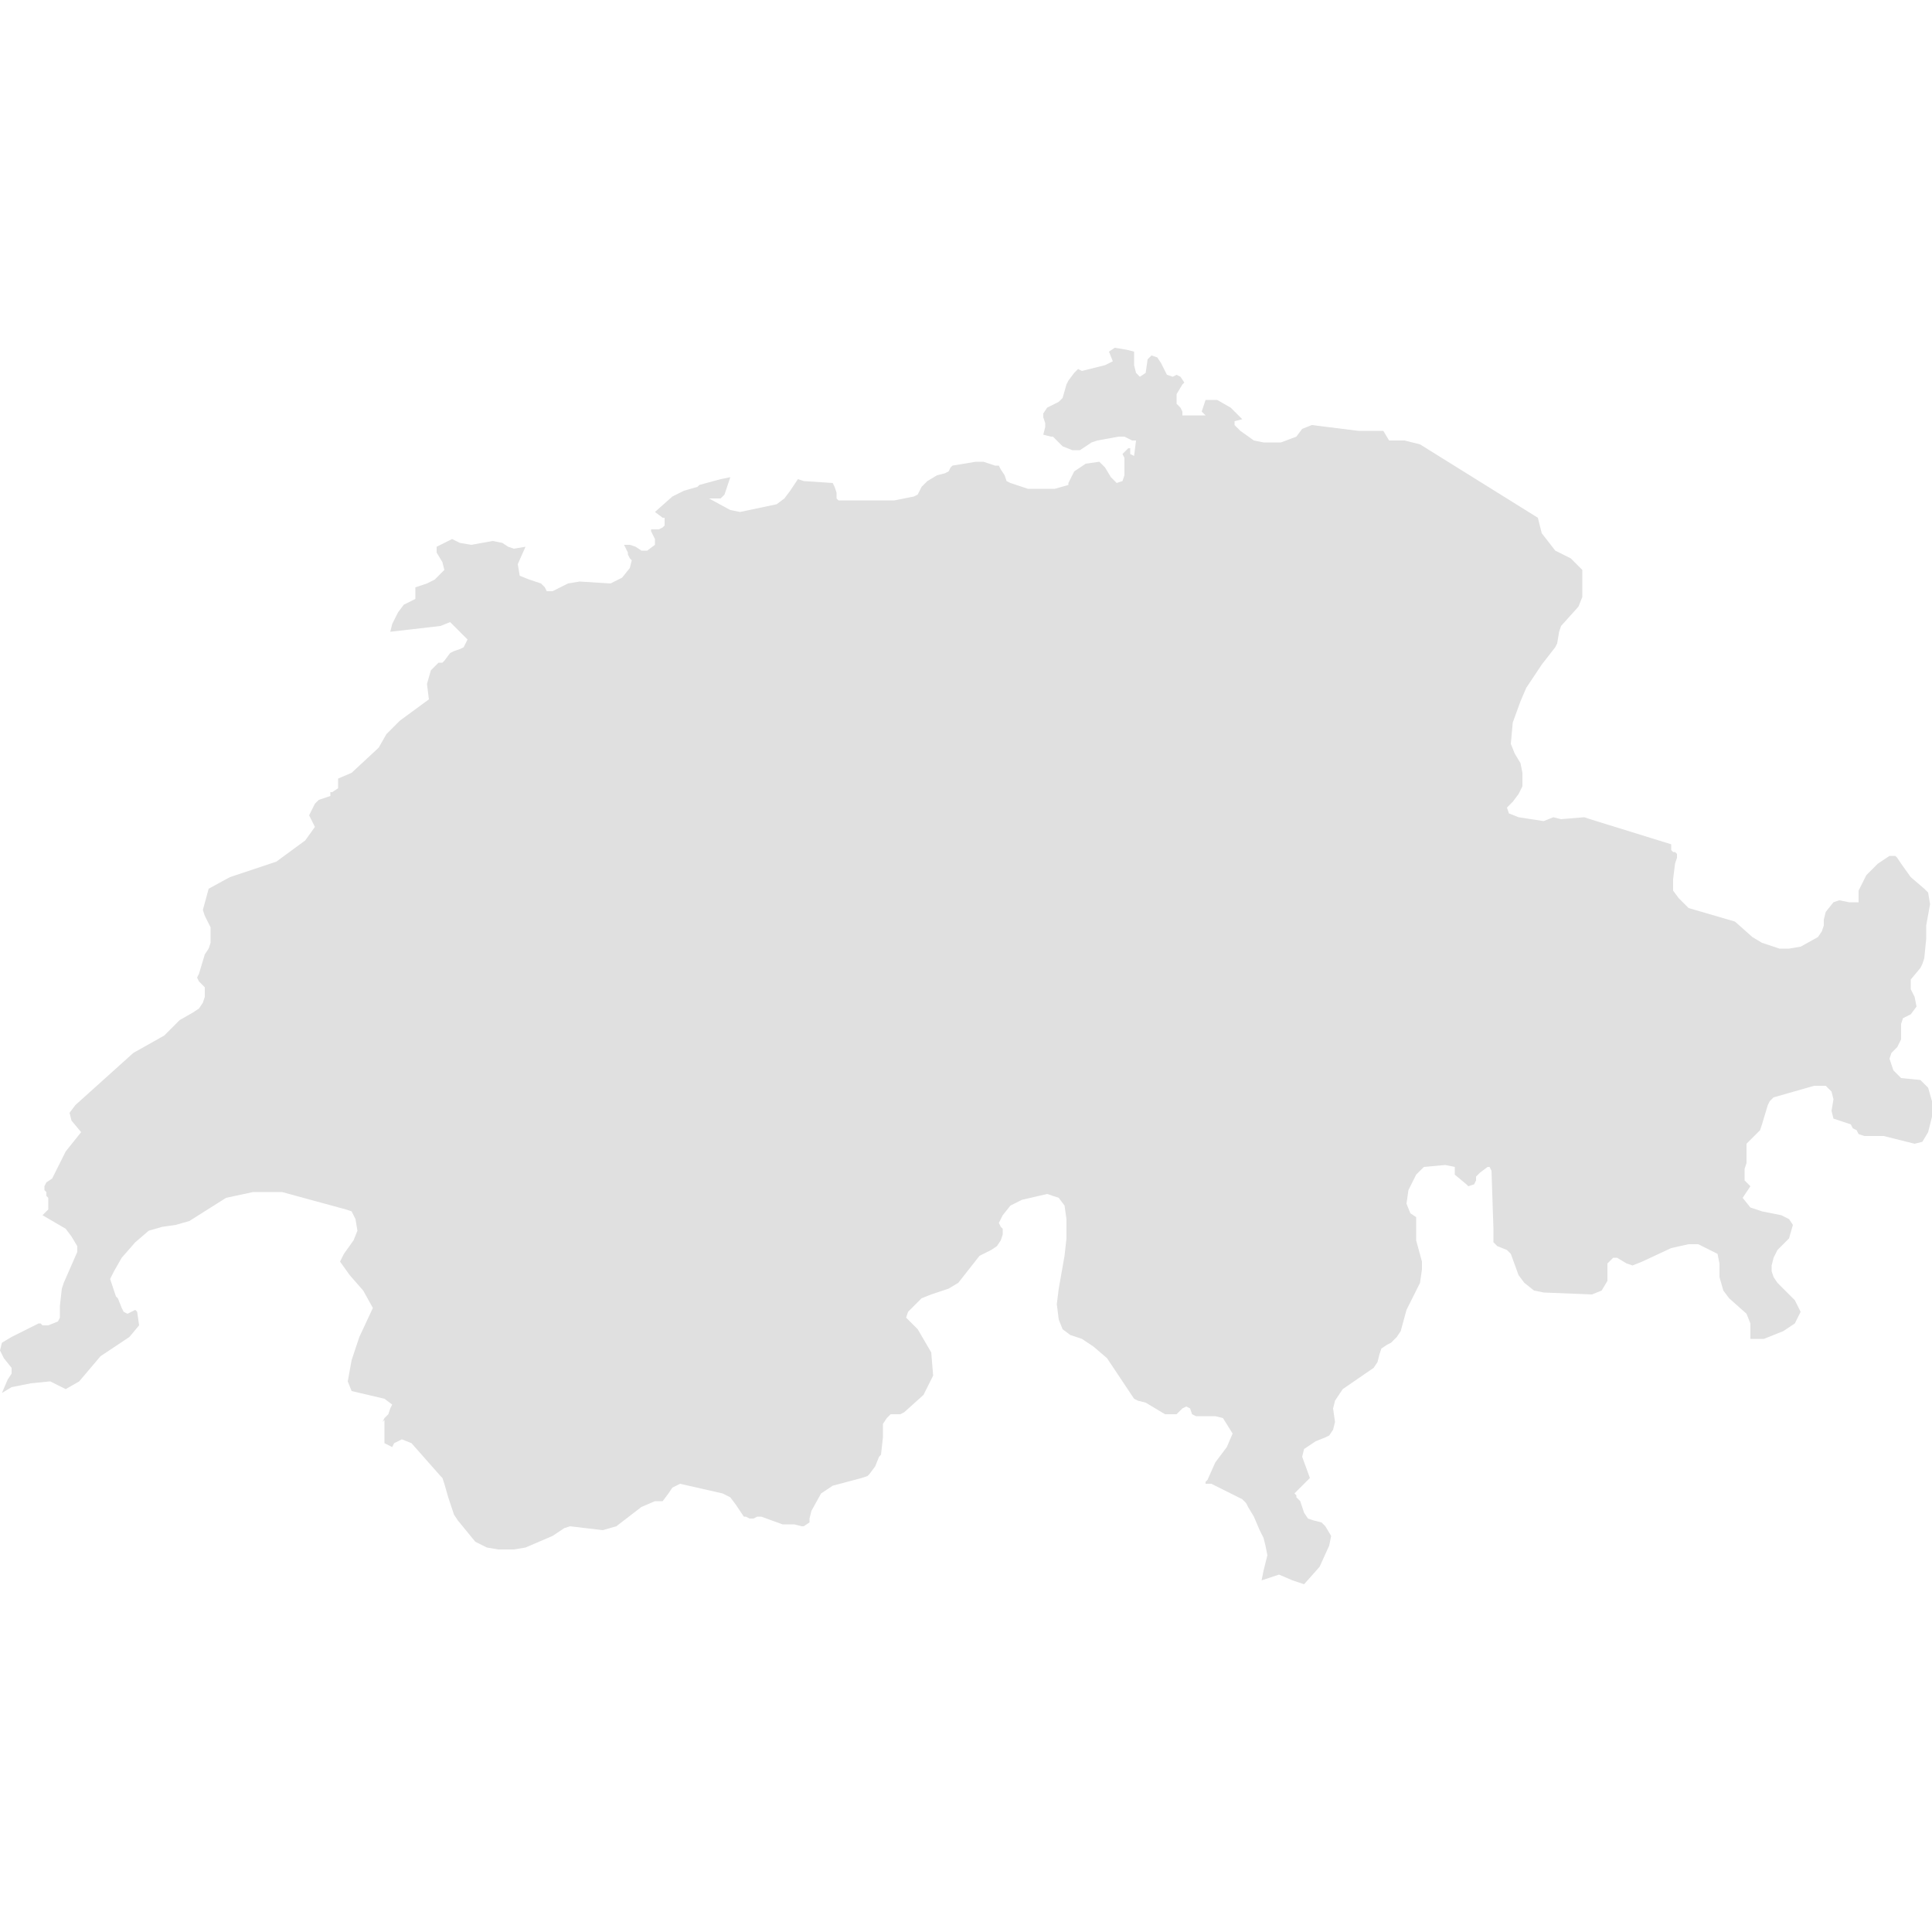 <svg xmlns="http://www.w3.org/2000/svg" xmlns:xlink="http://www.w3.org/1999/xlink" version="1.1" x="0px" y="0px" viewBox="-345 257 100 100" fill="#e0e0e0" style="enable-background:new -345 257 100 100;" xml:space="preserve"><polygon points="-245.2,313.3 -245.6,312.9 -246.6,312.8 -247,312.4 -247.2,311.8 -247.1,311.5 -246.8,311.2 -246.6,310.8   -246.6,310.4 -246.6,310 -246.5,309.7 -246.1,309.5 -245.8,309.1 -245.9,308.6 -246.1,308.2 -246.1,307.7 -245.6,307.1   -245.5,306.9 -245.4,306.6 -245.3,305.6 -245.3,304.9 -245.1,303.8 -245.2,303.2 -245.4,303 -246.1,302.4 -246.6,301.7   -246.8,301.4 -246.8,301.4 -246.9,301.3 -247.1,301.3 -247.2,301.3 -247.8,301.7 -248.4,302.3 -248.8,303.1 -248.8,303.7   -249.3,303.7 -249.8,303.6 -250.1,303.7 -250.5,304.2 -250.6,304.6 -250.6,304.9 -250.7,305.2 -250.9,305.5 -251.8,306   -252.4,306.1 -252.9,306.1 -253.8,305.8 -254.3,305.5 -255.2,304.7 -257.6,304 -258.1,303.5 -258.4,303.1 -258.4,302.8   -258.4,302.5 -258.3,301.7 -258.2,301.4 -258.2,301.2 -258.3,301.1 -258.4,301.1 -258.5,301 -258.5,300.7 -262.7,299.4 -263,299.3   -264.2,299.4 -264.6,299.3 -265.1,299.5 -266.4,299.3 -266.9,299.1 -267,298.8 -266.7,298.5 -266.4,298.1 -266.2,297.7 -266.2,297   -266.3,296.5 -266.6,296 -266.8,295.5 -266.7,294.4 -266.3,293.3 -266,292.6 -265.2,291.4 -264.5,290.5 -264.4,290.3 -264.3,289.7   -264.2,289.4 -263.3,288.4 -263.1,287.9 -263.1,286.5 -263.7,285.9 -264.5,285.5 -265.2,284.6 -265.4,283.8 -265.4,283.8   -271.5,280 -272.3,279.8 -273.1,279.8 -273.4,279.3 -274.7,279.3 -277.1,279 -277.6,279.2 -277.9,279.6 -278.7,279.9 -279.6,279.9   -280.1,279.8 -280.8,279.3 -281.1,279 -281.1,278.8 -280.7,278.7 -281.3,278.1 -282,277.7 -282.6,277.7 -282.8,278.3 -282.6,278.5   -283.8,278.5 -283.8,278.3 -283.9,278.1 -284.1,277.9 -284.1,277.6 -284.1,277.4 -283.8,276.9 -283.7,276.8 -283.9,276.5   -284.1,276.4 -284.3,276.5 -284.6,276.4 -284.7,276.2 -284.9,275.8 -285.1,275.5 -285.4,275.4 -285.6,275.6 -285.7,276.3   -286,276.5 -286.2,276.3 -286.3,275.9 -286.3,275.5 -286.3,275.2 -286.7,275.1 -287.3,275 -287.6,275.2 -287.4,275.7 -287.8,275.9   -289,276.2 -289.2,276.1 -289.4,276.3 -289.7,276.7 -289.8,276.9 -290,277.6 -290.2,277.8 -290.8,278.1 -291,278.4 -291,278.6   -290.9,278.9 -290.9,279.1 -291,279.5 -290.6,279.6 -290.5,279.6 -290,280.1 -289.5,280.3 -289.1,280.3 -288.8,280.1 -288.5,279.9   -288.2,279.8 -287.1,279.6 -286.8,279.6 -286.4,279.8 -286.2,279.8 -286.3,280.6 -286.5,280.5 -286.5,280.3 -286.5,280.2   -286.6,280.2 -286.7,280.3 -286.8,280.4 -286.9,280.5 -286.8,280.7 -286.8,280.8 -286.8,280.9 -286.8,281.1 -286.8,281.4   -286.8,281.6 -286.9,281.9 -287.2,282 -287.5,281.7 -287.8,281.2 -288.1,280.9 -288.8,281 -289.4,281.4 -289.7,282 -289.7,282.1   -290.4,282.3 -291.8,282.3 -292.7,282 -292.9,281.9 -293,281.6 -293.2,281.3 -293.3,281.1 -293.5,281.1 -294.1,280.9 -294.5,280.9   -295.7,281.1 -295.8,281.2 -295.9,281.4 -296.1,281.5 -296.5,281.6 -297,281.9 -297.1,282 -297.3,282.2 -297.4,282.4 -297.5,282.6   -297.7,282.7 -298.7,282.9 -301.6,282.9 -301.7,282.8 -301.7,282.5 -301.8,282.2 -301.9,282 -303.4,281.9 -303.7,281.8   -304.1,282.4 -304.4,282.8 -304.8,283.1 -306.7,283.5 -307.2,283.4 -308.3,282.8 -307.7,282.8 -307.5,282.6 -307.2,281.7   -307.7,281.8 -308.8,282.1 -308.9,282.2 -309.6,282.4 -310.2,282.7 -311.1,283.5 -311.1,283.5 -310.7,283.8 -310.6,283.8   -310.6,284.2 -310.7,284.3 -310.9,284.4 -311.1,284.4 -311.3,284.4 -311.3,284.5 -311.2,284.7 -311.1,284.9 -311.1,285 -311.1,285   -311.1,285.1 -311.1,285.2 -311.5,285.5 -311.8,285.5 -312.1,285.3 -312.4,285.2 -312.7,285.2 -312.6,285.4 -312.5,285.6   -312.5,285.7 -312.4,285.9 -312.3,286 -312.4,286.4 -312.8,286.9 -313.4,287.2 -315,287.1 -315.6,287.2 -316.4,287.6 -316.6,287.6   -316.7,287.6 -316.8,287.4 -316.9,287.3 -317,287.2 -317.6,287 -318.1,286.8 -318.2,286.2 -317.8,285.3 -318.4,285.4 -318.7,285.3   -319,285.1 -319.5,285 -320.6,285.2 -321.2,285.1 -321.4,285 -321.6,284.9 -321.8,285 -322,285.1 -322.4,285.3 -322.4,285.6   -322.1,286.1 -322,286.5 -322.2,286.7 -322.5,287 -322.9,287.2 -323.5,287.4 -323.5,288 -324.1,288.3 -324.4,288.7 -324.7,289.3   -324.8,289.7 -322.2,289.4 -321.7,289.2 -321.4,289.5 -321.1,289.8 -320.8,290.1 -321,290.5 -321.2,290.6 -321.5,290.7   -321.7,290.8 -322,291.2 -322.1,291.3 -322.3,291.3 -322.7,291.7 -322.9,292.4 -322.8,293.2 -324.3,294.3 -325,295 -325.4,295.7   -326.8,297 -327.5,297.3 -327.5,297.8 -327.8,298 -327.9,298 -327.9,298.2 -328.5,298.4 -328.7,298.6 -329,299.2 -328.7,299.8   -329.2,300.5 -330.7,301.6 -333.1,302.4 -334.2,303 -334.5,304.1 -334.4,304.4 -334.1,305 -334.1,305.3 -334.1,305.8 -334.2,306.1   -334.4,306.4 -334.7,307.4 -334.8,307.6 -334.7,307.8 -334.6,307.9 -334.4,308.1 -334.4,308.6 -334.5,308.9 -334.7,309.2   -335,309.4 -335.7,309.8 -336.3,310.4 -336.5,310.6 -338.1,311.5 -341.1,314.2 -341.4,314.6 -341.3,315 -340.8,315.6 -341.6,316.6   -342.3,318 -342.6,318.2 -342.7,318.4 -342.7,318.6 -342.6,318.7 -342.6,318.9 -342.5,319 -342.5,319.2 -342.5,319.4 -342.5,319.6   -342.8,319.9 -341.6,320.6 -341.3,321 -341,321.5 -341,321.8 -341.7,323.4 -341.8,323.7 -341.9,324.6 -341.9,324.9 -341.9,325.2   -342,325.4 -342.5,325.6 -342.6,325.6 -342.8,325.6 -342.9,325.5 -343,325.5 -343,325.5 -343,325.5 -344.4,326.2 -344.9,326.5   -345,326.9 -344.8,327.3 -344.4,327.8 -344.4,328.1 -344.6,328.4 -344.9,329.1 -344.4,328.8 -343.4,328.6 -342.4,328.5   -341.6,328.9 -340.9,328.5 -339.8,327.2 -338.3,326.2 -337.8,325.6 -337.9,324.9 -338,324.8 -338.4,325 -338.6,324.9 -338.7,324.7   -338.9,324.2 -339,324.1 -339.2,323.5 -339.3,323.2 -339.1,322.8 -338.7,322.1 -338,321.3 -337.3,320.7 -336.6,320.5 -335.9,320.4   -335.2,320.2 -333.3,319 -331.9,318.7 -330.4,318.7 -327.1,319.6 -326.8,319.7 -326.6,320.1 -326.5,320.7 -326.7,321.2   -327.2,321.9 -327.4,322.3 -326.9,323 -326.2,323.8 -325.7,324.7 -326.4,326.2 -326.8,327.4 -327,328.5 -326.8,329 -325.1,329.4   -324.7,329.7 -324.8,329.9 -324.9,330.2 -325.1,330.4 -325.2,330.6 -325.1,330.5 -325.1,330.9 -325.1,331.2 -325.1,331.2   -325.1,331.5 -325.1,331.6 -325.1,331.7 -324.9,331.8 -324.7,331.9 -324.6,331.7 -324.4,331.6 -324.2,331.5 -323.7,331.7   -322.2,333.4 -322.1,333.5 -322,333.8 -321.8,334.5 -321.6,335.1 -321.5,335.4 -321.3,335.7 -320.4,336.8 -319.8,337.1   -319.2,337.2 -318.4,337.2 -317.8,337.1 -316.4,336.5 -315.8,336.1 -315.5,336 -313.8,336.2 -313.1,336 -311.8,335 -311.1,334.7   -310.7,334.7 -310.4,334.3 -310.2,334 -309.8,333.8 -307.6,334.3 -307.2,334.5 -306.9,334.9 -306.5,335.5 -306.4,335.5   -306.2,335.6 -306,335.6 -305.8,335.5 -305.6,335.5 -304.5,335.9 -303.9,335.9 -303.5,336 -303.4,336 -303.1,335.8 -303.1,335.7   -303.1,335.6 -303,335.2 -302.5,334.3 -301.9,333.9 -300.4,333.5 -300.1,333.4 -300,333.3 -299.7,332.9 -299.7,332.9 -299.5,332.4   -299.4,332.3 -299.3,331.4 -299.3,331.1 -299.3,330.7 -299.1,330.4 -298.9,330.2 -298.4,330.2 -298.2,330.1 -297.2,329.2   -296.7,328.2 -296.8,327 -297.5,325.8 -298,325.3 -298.1,325.2 -298,324.9 -297.7,324.6 -297.3,324.2 -296.8,324 -295.9,323.7   -295.4,323.4 -294.3,322 -293.7,321.7 -293.4,321.5 -293.2,321.2 -293.1,320.9 -293.1,320.6 -293.2,320.5 -293.3,320.3   -293.1,319.9 -292.7,319.4 -292.1,319.1 -290.8,318.8 -290.2,319 -289.9,319.4 -289.8,320.1 -289.8,321.1 -289.9,322 -290.2,323.7   -290.3,324.5 -290.2,325.3 -290,325.8 -289.6,326.1 -289,326.3 -288.4,326.7 -287.7,327.3 -286.3,329.4 -286.1,329.5 -285.7,329.6   -284.7,330.2 -284.3,330.2 -284.1,330.2 -283.8,329.9 -283.6,329.8 -283.4,329.9 -283.3,330.2 -283.1,330.3 -282.8,330.3   -282.1,330.3 -281.7,330.4 -281.2,331.2 -281.5,331.9 -282.1,332.7 -282.5,333.6 -282.6,333.7 -282.6,333.8 -282.3,333.8   -281.9,334 -280.7,334.6 -280.5,334.8 -280.4,335 -280.1,335.5 -279.8,336.2 -279.6,336.6 -279.5,337 -279.4,337.5 -279.5,337.9   -279.6,338.3 -279.7,338.8 -278.8,338.5 -278.1,338.8 -277.5,339 -276.7,338.1 -276.2,337 -276.1,336.5 -276.4,336 -276.6,335.8   -277,335.7 -277.3,335.6 -277.5,335.3 -277.7,334.7 -277.9,334.5 -277.9,334.4 -278,334.3 -277.9,334.2 -277.9,334.2 -277.2,333.5   -277.6,332.4 -277.5,332 -276.9,331.6 -276.4,331.4 -276.2,331.3 -276,331 -275.9,330.6 -276,329.9 -275.9,329.5 -275.5,328.9   -273.9,327.8 -273.7,327.5 -273.6,327.1 -273.5,326.8 -273.2,326.6 -273,326.5 -272.7,326.2 -272.5,325.9 -272.2,324.8   -271.5,323.4 -271.4,322.7 -271.4,322.3 -271.7,321.2 -271.7,320.7 -271.7,320.3 -271.7,320 -272,319.8 -272.2,319.3 -272.1,318.6   -271.7,317.8 -271.3,317.4 -270.2,317.3 -269.7,317.4 -269.7,317.8 -269.1,318.3 -269,318.4 -268.7,318.3 -268.6,318.1   -268.6,317.9 -268.4,317.7 -268,317.4 -267.9,317.4 -267.8,317.6 -267.7,320.6 -267.7,321.1 -267.7,321.3 -267.5,321.5 -267,321.7   -266.8,321.9 -266.4,323 -266.1,323.4 -265.6,323.8 -265.1,323.9 -262.6,324 -262.1,323.8 -261.8,323.3 -261.8,323.1 -261.8,322.7   -261.8,322.4 -261.5,322.1 -261.3,322.1 -260.8,322.4 -260.5,322.5 -260,322.3 -258.5,321.6 -257.6,321.4 -257.1,321.4   -256.7,321.6 -256.1,321.9 -256,322.4 -256,323.1 -255.8,323.8 -255.5,324.2 -254.6,325 -254.4,325.5 -254.4,326.3 -253.7,326.3   -252.7,325.9 -252.1,325.5 -251.8,324.9 -252.1,324.3 -253,323.4 -253.2,323.1 -253.3,322.8 -253.3,322.5 -253.2,322.1 -253,321.7   -252.6,321.3 -252.4,321.1 -252.2,320.4 -252.4,320.1 -252.8,319.9 -253.8,319.7 -254.4,319.5 -254.8,319 -254.4,318.4   -254.6,318.2 -254.7,318.1 -254.7,317.8 -254.7,317.5 -254.6,317.2 -254.6,316.5 -254.6,316.2 -254.4,316 -253.9,315.5   -253.8,315.2 -253.5,314.2 -253.4,314 -253.2,313.8 -251.1,313.2 -250.5,313.2 -250.2,313.5 -250.1,313.9 -250.2,314.5   -250.1,314.9 -249.2,315.2 -249.1,315.4 -248.9,315.5 -248.8,315.7 -248.5,315.8 -248.3,315.8 -247.5,315.8 -245.9,316.2   -245.5,316.1 -245.2,315.6 -245,314.8 -245,314 "/></svg>